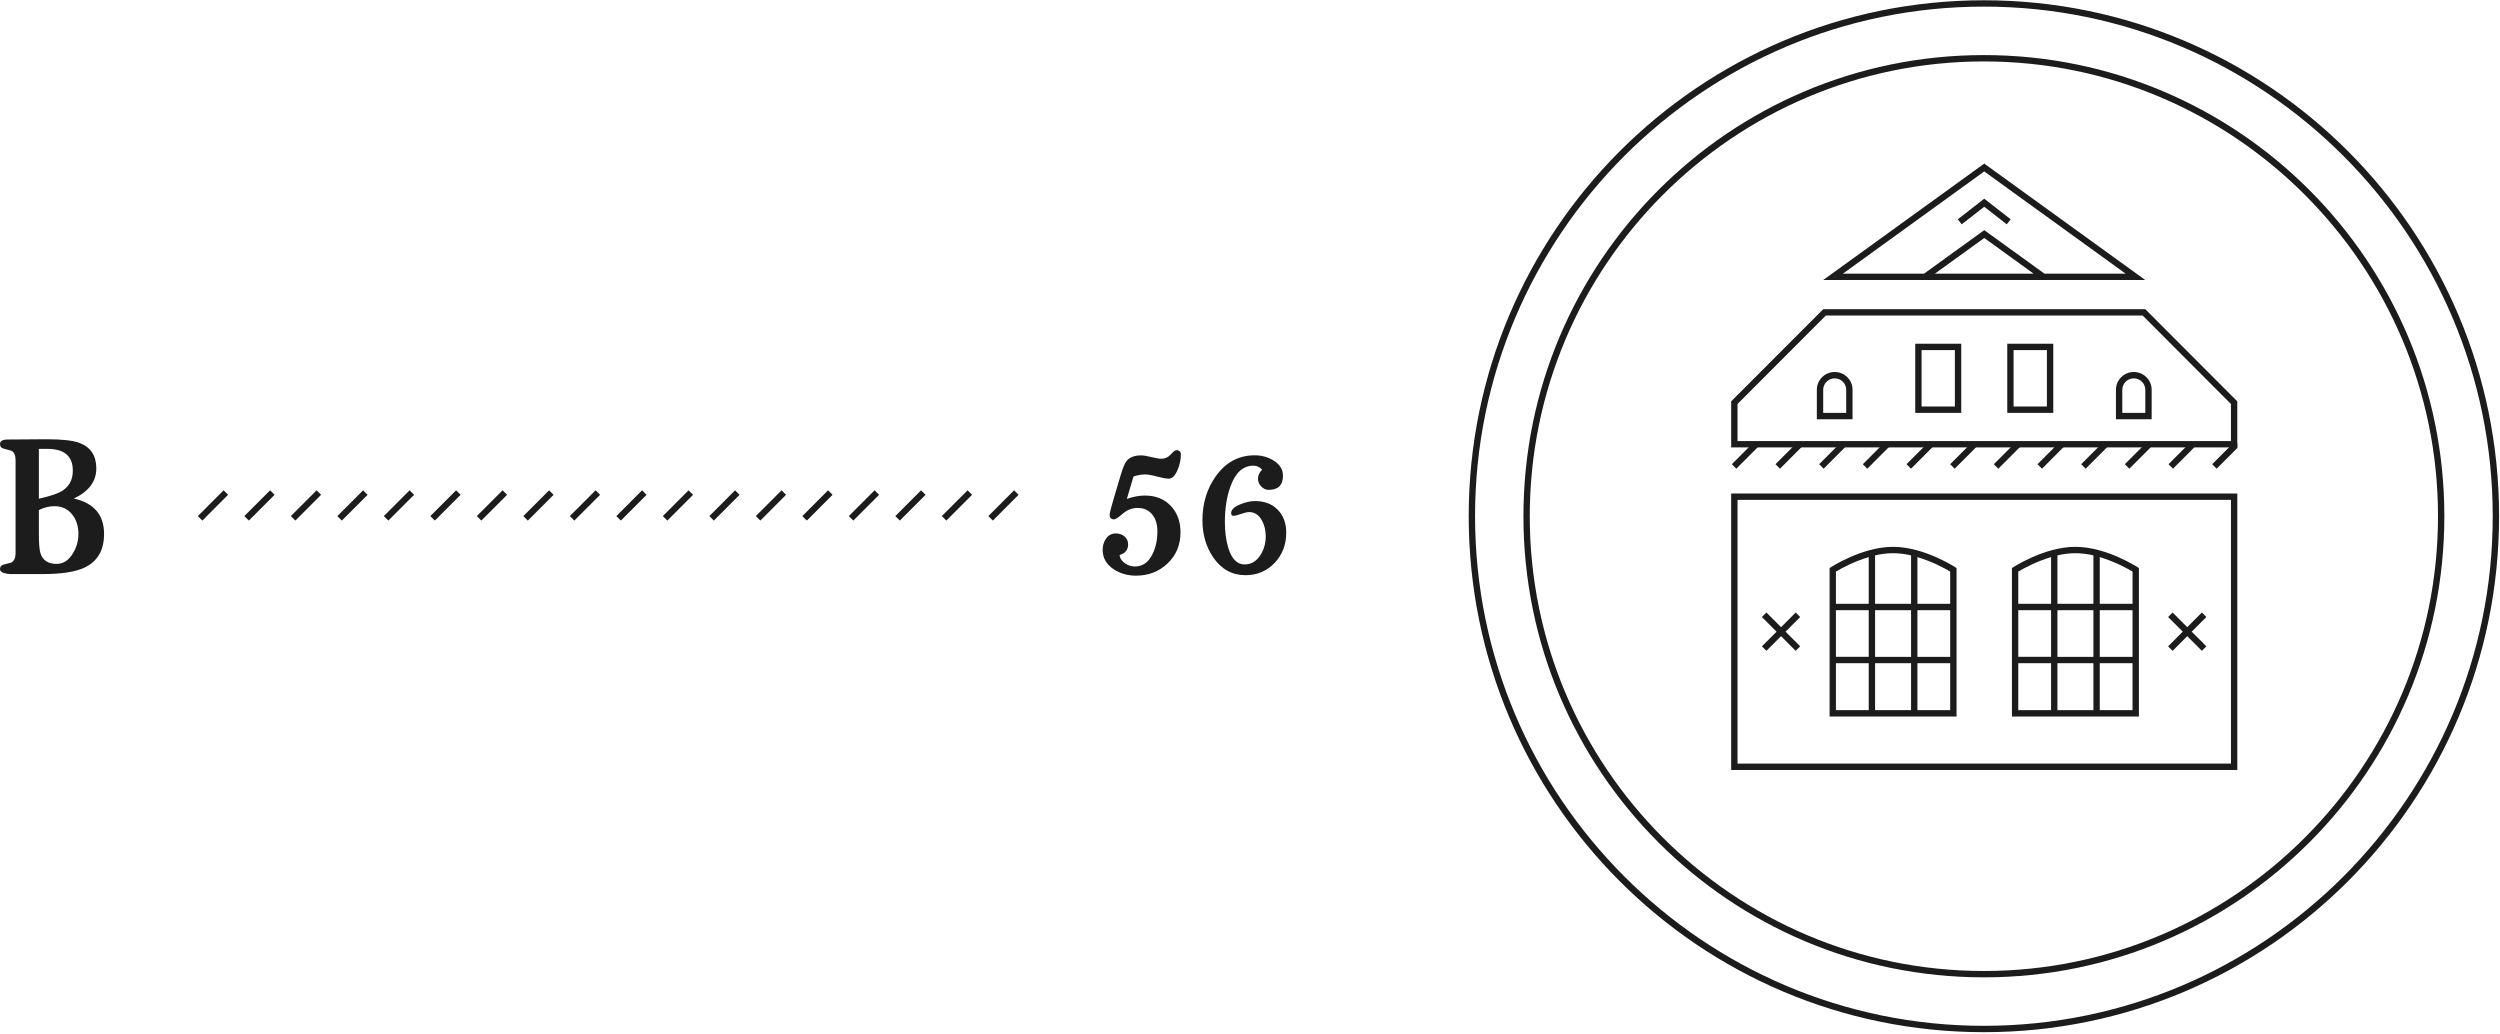 <?xml version="1.0" encoding="UTF-8"?>
<svg width="220px" height="91px" viewBox="0 0 220 91" version="1.1" xmlns="http://www.w3.org/2000/svg" xmlns:xlink="http://www.w3.org/1999/xlink">
    <!-- Generator: Sketch 61 (89581) - https://sketch.com -->
    <title>Group 67</title>
    <desc>Created with Sketch.</desc>
    <g id="Page-1" stroke="none" stroke-width="1" fill="none" fill-rule="evenodd">
        <g id="front_14yearsmovie_01-copy-20" transform="translate(-968, -7198)" fill="#1C1C1C">
            <g id="Group-67" transform="translate(968, 7198)">
                <path d="M6.408,41.411 C6.408,40.12 5.639,39.483 4.103,39.5 L3.421,39.5 L3.421,43.888 C4.411,43.663 5.09,43.436 5.456,43.206 C6.091,42.813 6.408,42.214 6.408,41.411 M4.981,49.622 C5.564,49.622 6.04,49.319 6.409,48.707 C6.736,48.179 6.9,47.603 6.9,46.976 C6.9,46.301 6.719,45.734 6.359,45.278 C5.97,44.789 5.448,44.544 4.792,44.544 C4.332,44.544 3.875,44.658 3.421,44.882 L3.421,46.869 C3.416,47.787 3.465,48.403 3.568,48.715 C3.775,49.32 4.246,49.622 4.981,49.622 M0,50.081 C0,49.863 0.12,49.726 0.361,49.671 C0.766,49.573 0.982,49.515 1.009,49.498 C1.251,49.361 1.371,49.083 1.371,48.666 L1.371,40.497 C1.371,40.08 1.251,39.803 1.009,39.665 C0.982,39.649 0.766,39.591 0.361,39.492 C0.12,39.437 0,39.299 0,39.073 C0,38.81 0.233,38.677 0.697,38.677 C1.069,38.677 1.63,38.673 2.376,38.666 C3.122,38.658 3.681,38.653 4.053,38.653 C5.425,38.653 6.397,38.757 6.965,38.966 C7.972,39.332 8.475,40.085 8.475,41.225 C8.475,42.365 7.817,43.247 6.497,43.871 C8.271,44.27 9.157,45.309 9.157,46.984 C9.157,48.43 8.574,49.422 7.408,49.96 C6.61,50.333 5.393,50.518 3.758,50.518 L2.904,50.518 L2.101,50.518 L0.894,50.518 C0.298,50.475 0,50.329 0,50.081" id="Fill-1"></path>
                <path d="M99.163,43.905 C99.721,43.706 100.251,43.608 100.754,43.608 C101.694,43.608 102.45,43.909 103.025,44.513 C103.598,45.114 103.884,45.891 103.884,46.846 C103.884,47.946 103.507,48.857 102.752,49.578 C101.998,50.297 101.068,50.658 99.964,50.658 C99.231,50.658 98.581,50.472 98.01,50.099 C97.359,49.666 97.035,49.099 97.035,48.397 C97.035,48.014 97.13,47.687 97.321,47.413 C97.535,47.1 97.825,46.942 98.192,46.942 C98.481,46.942 98.73,47.026 98.938,47.19 C99.162,47.378 99.275,47.613 99.275,47.897 C99.275,48.384 99.022,48.699 98.521,48.843 C98.553,49.133 98.716,49.379 99.012,49.581 C99.285,49.761 99.572,49.852 99.873,49.852 C100.551,49.852 101.068,49.485 101.425,48.751 C101.708,48.17 101.851,47.504 101.851,46.746 C101.851,46.16 101.708,45.681 101.425,45.309 C101.113,44.903 100.673,44.7 100.103,44.7 C99.627,44.7 99.194,44.868 98.807,45.201 C98.419,45.536 98.164,45.704 98.044,45.704 C97.781,45.704 97.65,45.566 97.65,45.292 C97.65,45.149 97.759,44.711 97.978,43.978 L98.593,41.898 C98.796,41.215 98.976,40.773 99.134,40.577 C99.397,40.242 99.824,40.074 100.416,40.074 C100.622,40.074 100.924,40.123 101.321,40.223 C101.718,40.321 102.014,40.371 102.212,40.371 C102.523,40.371 102.794,40.245 103.023,39.993 C103.254,39.741 103.418,39.615 103.515,39.615 C103.784,39.615 103.918,39.75 103.918,40.017 C103.918,40.412 103.83,40.834 103.655,41.282 C103.437,41.841 103.17,42.121 102.853,42.121 C102.618,42.121 102.274,42.059 101.82,41.936 C101.367,41.813 101.021,41.751 100.779,41.751 C100.441,41.751 100.097,41.811 99.746,41.933 L99.163,43.905 Z" id="Fill-3"></path>
                <path d="M109.522,49.671 C110.102,49.671 110.566,49.395 110.918,48.843 C111.229,48.36 111.385,47.81 111.385,47.191 C111.385,46.67 111.273,46.207 111.049,45.801 C110.778,45.309 110.405,45.062 109.924,45.062 C109.755,45.062 109.517,45.117 109.214,45.227 C108.911,45.337 108.684,45.391 108.536,45.391 C108.406,45.391 108.341,45.309 108.341,45.145 C108.341,44.848 108.622,44.589 109.185,44.364 C109.65,44.183 110.064,44.092 110.424,44.092 C111.267,44.092 111.938,44.346 112.437,44.854 C112.937,45.359 113.189,46.038 113.189,46.886 C113.189,47.927 112.852,48.806 112.178,49.524 C111.491,50.252 110.631,50.617 109.604,50.617 C108.422,50.617 107.473,50.091 106.757,49.04 C106.128,48.108 105.814,47.023 105.814,45.786 C105.814,44.306 106.204,43.016 106.986,41.914 C107.861,40.683 109.005,40.067 110.416,40.067 C111.018,40.067 111.561,40.215 112.047,40.511 C112.617,40.855 112.901,41.307 112.901,41.865 C112.901,42.694 112.482,43.107 111.638,43.107 C111.393,43.107 111.175,43.008 110.986,42.807 C110.798,42.607 110.703,42.382 110.703,42.129 C110.703,41.844 110.823,41.579 111.065,41.332 C110.855,41.097 110.599,40.979 110.293,40.979 C109.375,40.979 108.696,41.609 108.258,42.869 C107.947,43.751 107.79,44.772 107.79,45.933 C107.79,46.794 107.889,47.552 108.086,48.209 C108.387,49.184 108.865,49.671 109.522,49.671" id="Fill-5"></path>
                <path d="M174.583,0.024 C149.542,0.024 129.246,20.351 129.246,45.428 C129.246,70.504 149.542,90.832 174.583,90.832 C199.623,90.832 219.919,70.504 219.919,45.428 C219.919,20.351 199.623,0.024 174.583,0.024 M174.583,0.582 C199.273,0.582 219.36,20.701 219.36,45.428 C219.36,70.154 199.273,90.272 174.583,90.272 C149.892,90.272 129.805,70.154 129.805,45.428 C129.805,20.701 149.892,0.582 174.583,0.582" id="Fill-7"></path>
                <path d="M174.583,4.847 C152.203,4.847 134.062,23.016 134.062,45.428 C134.062,67.839 152.203,86.007 174.583,86.007 C196.962,86.007 215.103,67.839 215.103,45.428 C215.103,23.016 196.962,4.847 174.583,4.847 M174.583,5.406 C196.618,5.406 214.544,23.362 214.544,45.428 C214.544,67.495 196.618,85.447 174.583,85.447 C152.547,85.447 134.619,67.495 134.619,45.428 C134.619,23.362 152.547,5.406 174.583,5.406" id="Fill-10"></path>
                <path d="M188.786,27.21 L160.442,27.21 L152.343,35.318 L152.343,39.373 L196.882,39.373 L196.882,35.32 L188.786,27.21 Z M188.554,27.768 L196.323,35.552 L196.323,38.813 L152.902,38.813 L152.902,35.55 L160.673,27.768 L188.554,27.768 Z" id="Fill-12"></path>
                <polygon id="Fill-14" points="191.224 41.246 190.828 40.85 192.855 38.819 193.25 39.215"></polygon>
                <polygon id="Fill-16" points="187.38 41.246 186.985 40.85 189.014 38.819 189.41 39.215"></polygon>
                <polygon id="Fill-18" points="172.01 41.246 171.614 40.85 173.642 38.819 174.038 39.215"></polygon>
                <polygon id="Fill-20" points="156.638 41.246 156.243 40.85 158.271 38.819 158.666 39.215"></polygon>
                <polygon id="Fill-22" points="152.796 41.246 152.401 40.85 154.427 38.819 154.823 39.215"></polygon>
                <polygon id="Fill-24" points="160.48 41.246 160.085 40.85 162.112 38.819 162.508 39.215"></polygon>
                <polygon id="Fill-26" points="164.323 41.246 163.928 40.85 165.956 38.819 166.351 39.215"></polygon>
                <polygon id="Fill-28" points="168.167 41.246 167.771 40.85 169.799 38.819 170.195 39.215"></polygon>
                <polygon id="Fill-30" points="175.852 41.246 175.456 40.85 177.484 38.819 177.88 39.215"></polygon>
                <polygon id="Fill-32" points="179.695 41.246 179.3 40.85 181.328 38.819 181.723 39.215"></polygon>
                <polygon id="Fill-34" points="183.539 41.246 183.143 40.85 185.171 38.819 185.566 39.215"></polygon>
                <path d="M168.542,36.333 L172.589,36.333 L172.589,30.249 L168.542,30.249 L168.542,36.333 Z M169.099,35.772 L172.029,35.772 L172.029,30.809 L169.099,30.809 L169.099,35.772 Z" id="Fill-36"></path>
                <path d="M176.639,36.333 L180.687,36.333 L180.687,30.249 L176.639,30.249 L176.639,36.333 Z M177.195,35.772 L180.126,35.772 L180.126,30.809 L177.195,30.809 L177.195,35.772 Z" id="Fill-38"></path>
                <path d="M161.455,32.736 C161.026,32.736 160.626,32.904 160.327,33.209 C160.032,33.512 159.874,33.91 159.882,34.335 L159.882,36.335 L159.882,36.895 L160.441,36.895 L162.466,36.895 L163.024,36.895 L163.024,36.335 L163.024,34.322 C163.034,33.912 162.877,33.513 162.582,33.211 C162.282,32.904 161.884,32.736 161.455,32.736 M161.455,33.296 C162.019,33.296 162.478,33.757 162.466,34.322 L162.466,36.335 L160.441,36.335 L160.441,34.322 C160.432,33.757 160.889,33.296 161.455,33.296" id="Fill-39"></path>
                <path d="M187.773,32.736 C187.344,32.736 186.945,32.904 186.647,33.211 C186.351,33.513 186.194,33.912 186.204,34.335 L186.203,36.335 L186.203,36.895 L186.762,36.895 L188.787,36.895 L189.346,36.895 L189.346,36.335 L189.346,34.322 C189.354,33.912 189.198,33.513 188.901,33.211 C188.604,32.904 188.203,32.736 187.773,32.736 M187.773,33.296 C188.339,33.296 188.798,33.757 188.787,34.322 L188.787,36.335 L186.762,36.335 L186.762,34.322 C186.75,33.757 187.209,33.296 187.773,33.296" id="Fill-40"></path>
                <polygon id="Fill-41" points="158.417 54.297 158.021 53.9 156.732 55.191 155.444 53.9 155.048 54.297 156.337 55.587 155.048 56.877 155.444 57.274 156.732 55.983 158.021 57.274 158.417 56.877 157.128 55.587"></polygon>
                <path d="M152.343,67.758 L196.884,67.758 L196.884,43.429 L152.343,43.429 L152.343,67.758 Z M152.902,67.196 L196.325,67.196 L196.325,43.988 L152.902,43.988 L152.902,67.196 Z" id="Fill-42"></path>
                <path d="M168.733,62.492 L171.616,62.492 L171.616,58.362 L168.733,58.362 L168.733,62.492 Z M161.561,62.492 L164.447,62.492 L164.447,58.362 L161.561,58.362 L161.561,62.492 Z M164.447,49.026 L164.447,53.137 L161.561,53.137 L161.561,50.3 C162.036,50.016 163.142,49.408 164.447,49.026 L164.447,49.026 Z M168.174,48.872 L168.174,53.137 L165.007,53.137 L165.007,48.872 C165.522,48.755 166.057,48.682 166.589,48.682 C167.122,48.682 167.657,48.755 168.174,48.872 L168.174,48.872 Z M168.733,57.802 L171.616,57.802 L171.616,53.698 L168.733,53.698 L168.733,57.802 Z M161.561,57.801 L164.447,57.801 L164.447,53.697 L161.561,53.697 L161.561,57.801 Z M165.007,62.492 L168.174,62.492 L168.174,58.362 L165.007,58.362 L165.007,62.492 Z M165.007,57.802 L168.174,57.802 L168.174,53.698 L165.007,53.698 L165.007,57.802 Z M171.616,53.137 L168.733,53.137 L168.733,49.026 C170.037,49.411 171.144,50.016 171.616,50.3 L171.616,53.137 Z M166.589,48.121 C163.794,48.121 161.003,49.988 161.003,49.988 L161.003,63.052 L172.177,63.052 L172.177,49.988 C172.177,49.988 169.384,48.121 166.589,48.121 L166.589,48.121 Z" id="Fill-43"></path>
                <path d="M184.779,62.492 L187.663,62.492 L187.663,58.362 L184.779,58.362 L184.779,62.492 Z M177.608,62.492 L180.494,62.492 L180.494,58.362 L177.608,58.362 L177.608,62.492 Z M180.495,49.026 L180.495,53.137 L177.608,53.137 L177.608,50.3 C178.083,50.016 179.188,49.408 180.495,49.026 L180.495,49.026 Z M184.22,48.872 L184.22,53.137 L181.054,53.137 L181.054,48.872 C181.568,48.755 182.104,48.682 182.636,48.682 C183.169,48.682 183.705,48.755 184.22,48.872 L184.22,48.872 Z M184.779,57.802 L187.663,57.802 L187.663,53.698 L184.779,53.698 L184.779,57.802 Z M177.609,57.801 L180.495,57.801 L180.495,53.697 L177.609,53.697 L177.609,57.801 Z M181.054,62.492 L184.22,62.492 L184.22,58.362 L181.054,58.362 L181.054,62.492 Z M181.054,57.802 L184.22,57.802 L184.22,53.698 L181.054,53.698 L181.054,57.802 Z M187.665,53.137 L184.779,53.137 L184.779,49.026 C186.084,49.411 187.189,50.016 187.665,50.3 L187.665,53.137 Z M182.636,48.121 C179.84,48.121 177.05,49.988 177.05,49.988 L177.05,63.052 L188.224,63.052 L188.224,49.988 C188.224,49.988 185.431,48.121 182.636,48.121 L182.636,48.121 Z" id="Fill-44"></path>
                <path d="M179.911,24.081 L174.614,20.252 L169.316,24.081 L162.174,24.081 L174.613,15.086 L187.054,24.081 L179.911,24.081 Z M170.272,24.081 L174.614,20.942 L178.955,24.081 L170.272,24.081 Z M174.613,14.396 L160.444,24.641 L188.784,24.641 L174.613,14.396 Z" id="Fill-45"></path>
                <polygon id="Fill-46" points="176.596 19.74 174.613 18.195 172.629 19.74 172.286 19.299 174.613 17.486 176.94 19.299"></polygon>
                <polygon id="Fill-47" points="194.161 54.297 193.765 53.9 192.477 55.191 191.188 53.9 190.793 54.297 192.081 55.587 190.793 56.877 191.188 57.274 192.477 55.983 193.765 57.274 194.161 56.877 192.872 55.587"></polygon>
                <polygon id="Fill-48" points="196.882 39.017 196.501 39.017 194.67 40.85 195.065 41.246 196.882 39.427"></polygon>
                <polygon id="Fill-49" points="54.634 45.812 54.238 45.416 56.502 43.147 56.898 43.543"></polygon>
                <polygon id="Fill-50" points="50.541 45.812 50.145 45.416 52.412 43.147 52.808 43.543"></polygon>
                <polygon id="Fill-51" points="21.899 45.812 21.503 45.416 23.769 43.147 24.164 43.543"></polygon>
                <polygon id="Fill-52" points="17.807 45.812 17.412 45.416 19.676 43.147 20.071 43.543"></polygon>
                <polygon id="Fill-53" points="25.991 45.812 25.595 45.416 27.861 43.147 28.256 43.543"></polygon>
                <polygon id="Fill-54" points="30.082 45.812 29.687 45.416 31.952 43.147 32.348 43.543"></polygon>
                <polygon id="Fill-55" points="34.174 45.812 33.779 45.416 36.044 43.147 36.44 43.543"></polygon>
                <polygon id="Fill-56" points="38.266 45.812 37.87 45.416 40.136 43.147 40.531 43.543"></polygon>
                <polygon id="Fill-57" points="42.357 45.812 41.962 45.416 44.227 43.147 44.623 43.543"></polygon>
                <polygon id="Fill-58" points="46.45 45.812 46.055 45.416 48.32 43.147 48.716 43.543"></polygon>
                <polygon id="Fill-59" points="79.184 45.812 78.789 45.416 81.054 43.147 81.449 43.543"></polygon>
                <polygon id="Fill-60" points="62.817 45.812 62.422 45.416 64.687 43.147 65.083 43.543"></polygon>
                <polygon id="Fill-61" points="58.726 45.812 58.33 45.416 60.594 43.147 60.99 43.543"></polygon>
                <polygon id="Fill-62" points="66.909 45.812 66.513 45.416 68.779 43.147 69.174 43.543"></polygon>
                <polygon id="Fill-63" points="71.001 45.812 70.605 45.416 72.871 43.147 73.266 43.543"></polygon>
                <polygon id="Fill-64" points="75.092 45.812 74.697 45.416 76.962 43.147 77.358 43.543"></polygon>
                <polygon id="Fill-65" points="83.277 45.812 82.882 45.416 85.147 43.147 85.543 43.543"></polygon>
                <polygon id="Fill-66" points="87.369 45.812 86.973 45.416 89.239 43.147 89.634 43.543"></polygon>
            </g>
        </g>
    </g>
</svg>